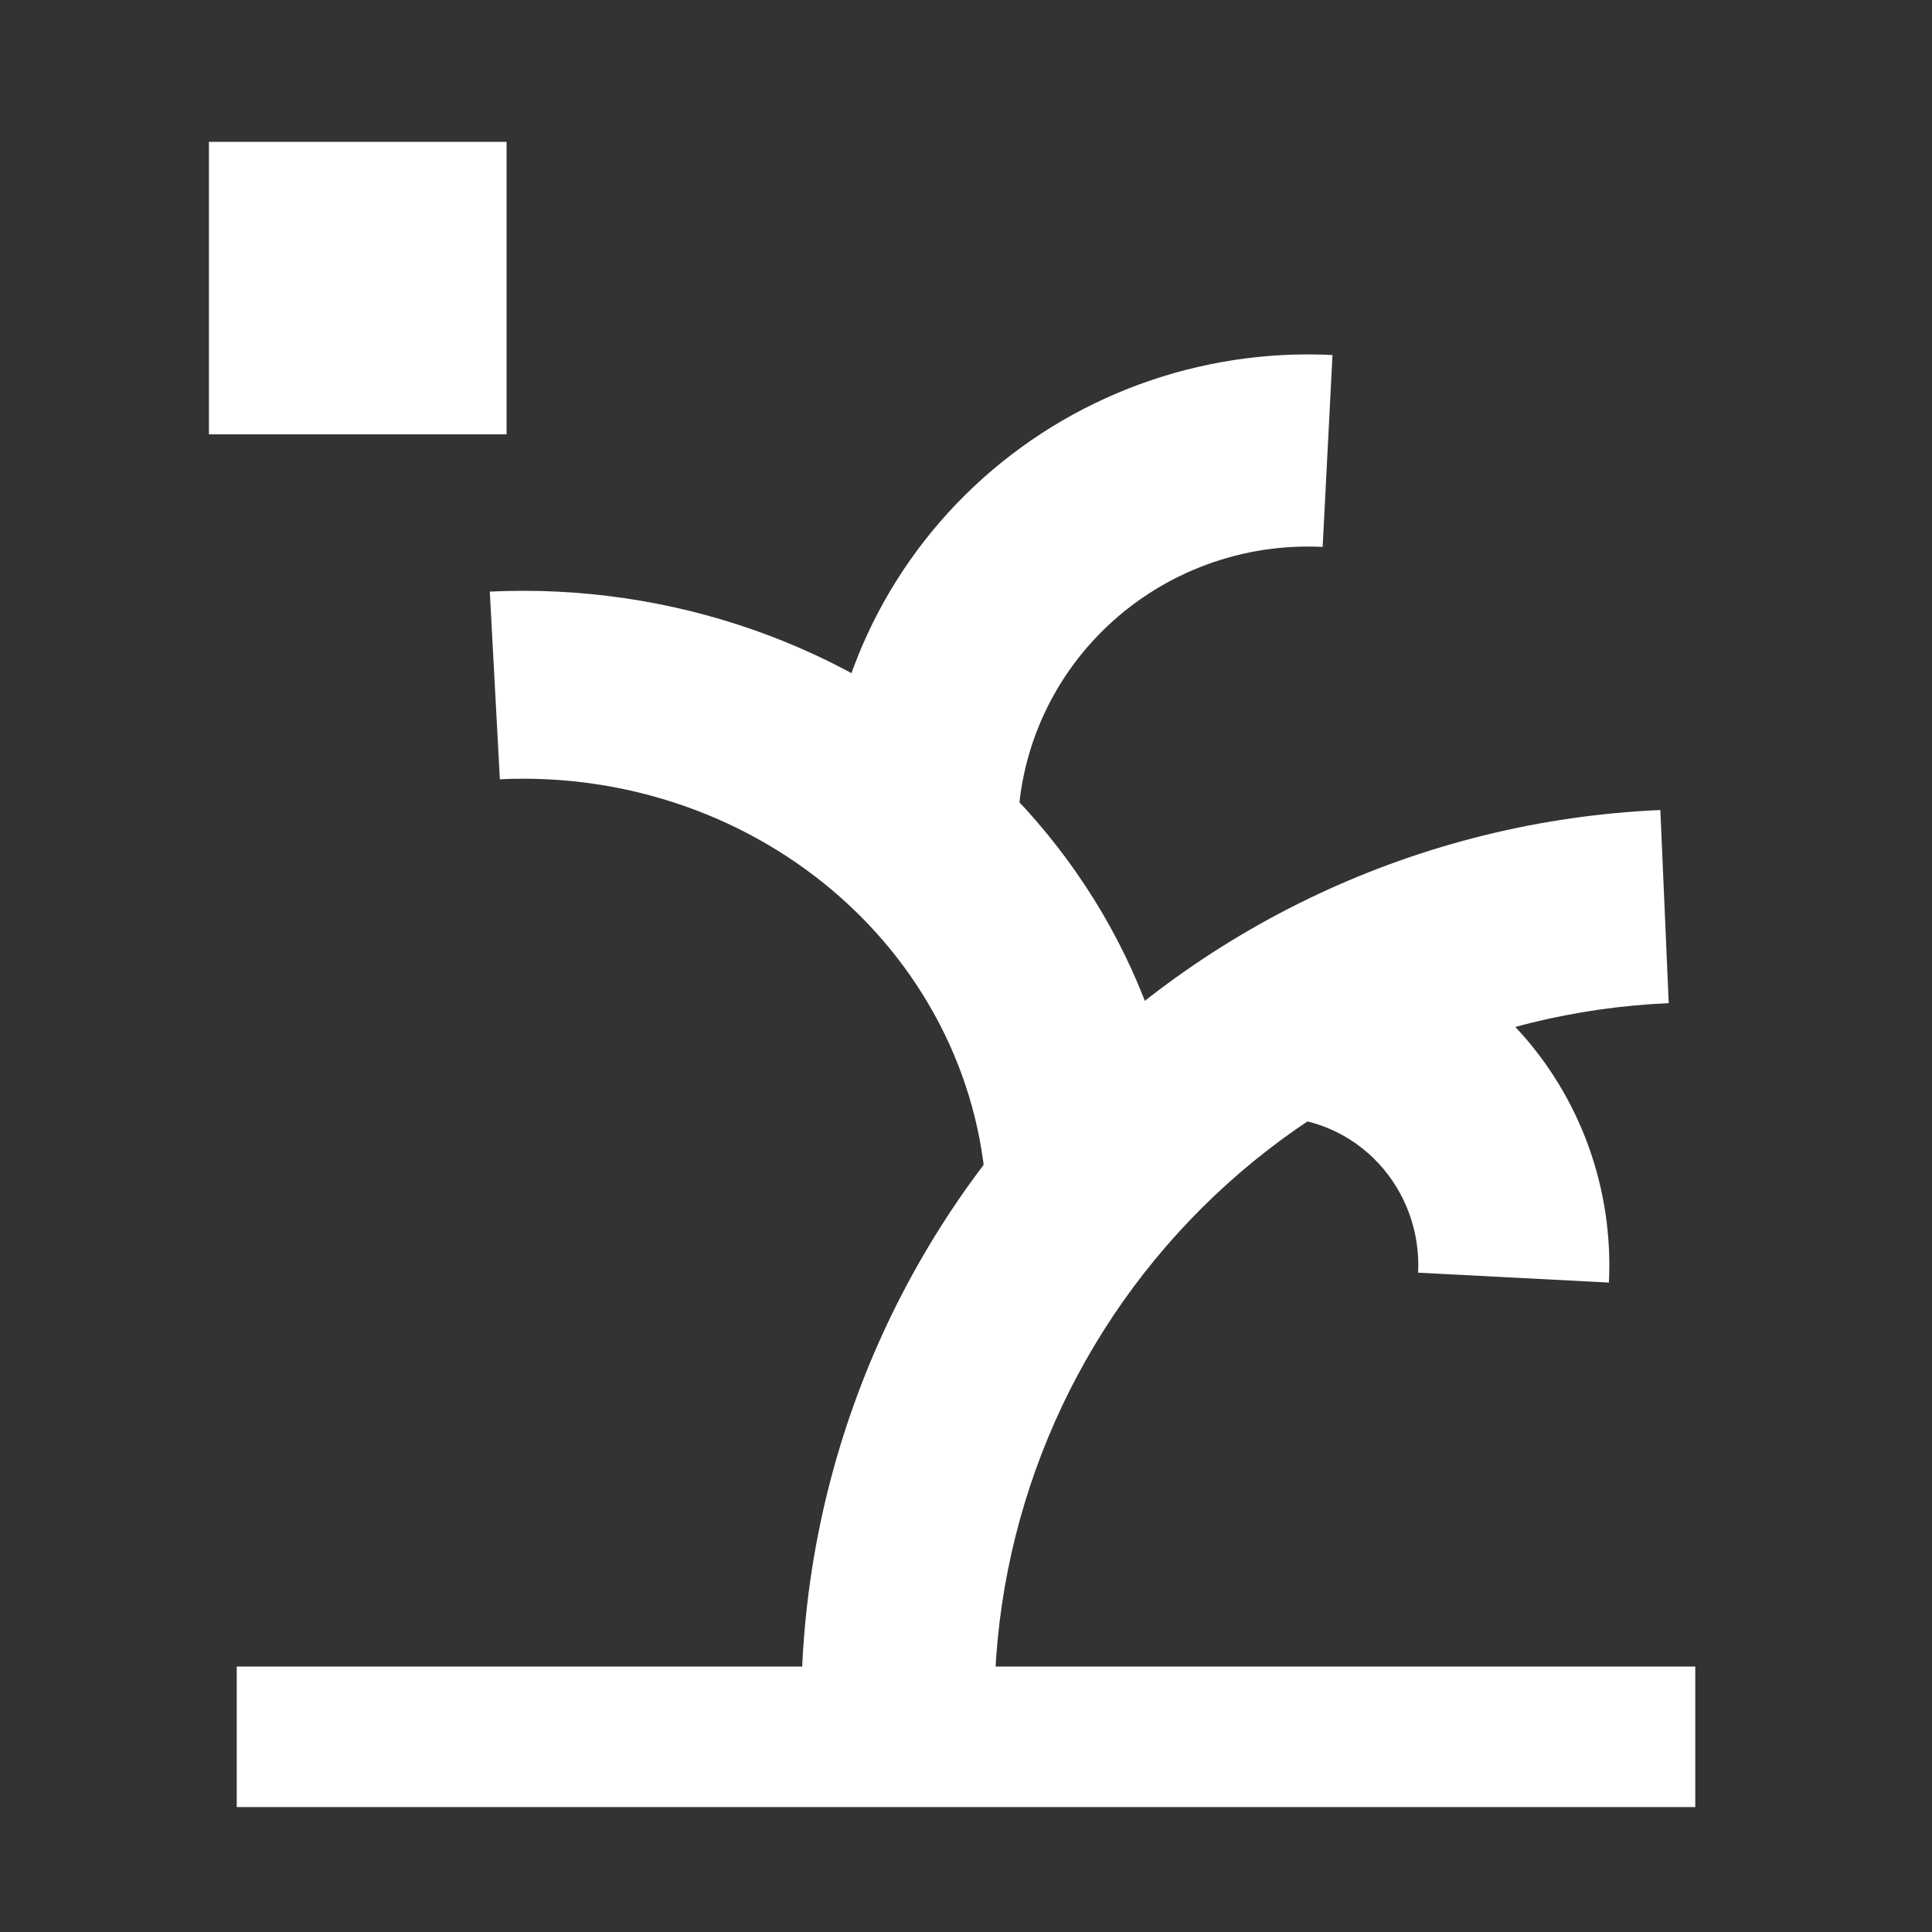 <?xml version="1.0" encoding="UTF-8" standalone="no"?>
<!-- Created with Inkscape (http://www.inkscape.org/) -->

<svg
   xmlns:dc="http://purl.org/dc/elements/1.1/"
   xmlns:cc="http://creativecommons.org/ns#"
   xmlns:rdf="http://www.w3.org/1999/02/22-rdf-syntax-ns#"
   xmlns:svg="http://www.w3.org/2000/svg"
   xmlns="http://www.w3.org/2000/svg"
   xmlns:sodipodi="http://sodipodi.sourceforge.net/DTD/sodipodi-0.dtd"
   xmlns:inkscape="http://www.inkscape.org/namespaces/inkscape"
   width="70.866"
   height="70.866"
   id="svg2"
   version="1.1"
   inkscape:version="0.91 r13725"
   sodipodi:docname="logo_white.svg">
  <rect width="100%" height="100%" fill="#333333" stroke="none"/>
  <defs
     id="defs4" />
  <sodipodi:namedview
     id="base"
     pagecolor="#ffffff"
     bordercolor="#666666"
     borderopacity="1.0"
     inkscape:pageopacity="0.0"
     inkscape:pageshadow="2"
     inkscape:zoom="0.50000001"
     inkscape:cx="-218.95658"
     inkscape:cy="-27.621414"
     inkscape:document-units="px"
     inkscape:current-layer="layer1"
     showgrid="false"
     units="mm"
     showguides="true"
     inkscape:guide-bbox="true"
     inkscape:window-width="991"
     inkscape:window-height="434"
     inkscape:window-x="870"
     inkscape:window-y="339"
     inkscape:window-maximized="0">
    <sodipodi:guide
       orientation="0,1"
       position="26.75,55.625"
       id="guide3942" />
    <sodipodi:guide
       orientation="1,0"
       position="18,49.75"
       id="guide3944" />
  </sodipodi:namedview>
  <g
     inkscape:label="レイヤー 1"
     inkscape:groupmode="layer"
     id="layer1"
     transform="translate(0,-981.496)">
    <rect
       style="fill:#ffffff;fill-opacity:1;stroke:none"
       id="rect2990-7"
       width="10.917"
       height="10.729"
       x="7.664"
       y="986.699" />
    <path
       style="color:#000000;font-style:normal;font-variant:normal;font-weight:normal;font-stretch:normal;font-size:medium;line-height:normal;font-family:sans-serif;text-indent:0;text-align:start;text-decoration:none;text-decoration-line:none;text-decoration-style:solid;text-decoration-color:#000000;letter-spacing:normal;word-spacing:normal;text-transform:none;direction:ltr;block-progression:tb;writing-mode:lr-tb;baseline-shift:baseline;text-anchor:start;white-space:normal;clip-rule:nonzero;display:inline;overflow:visible;visibility:visible;opacity:1;isolation:auto;mix-blend-mode:normal;color-interpolation:sRGB;color-interpolation-filters:linearRGB;solid-color:#000000;solid-opacity:1;fill:#ffffff;fill-opacity:1;fill-rule:nonzero;stroke:none;stroke-width:15.824;stroke-linecap:butt;stroke-linejoin:miter;stroke-miterlimit:4;stroke-dasharray:none;stroke-dashoffset:0;stroke-opacity:1;color-rendering:auto;image-rendering:auto;shape-rendering:auto;text-rendering:auto;enable-background:accumulate"
       d="m 48.876,994.518 -0.361,7.039 c -2.915,-0.146 -5.759,0.896 -7.874,2.885 -2.115,1.989 -3.311,4.745 -3.311,7.632 l -7.126,0 c 0,-4.815 1.999,-9.422 5.527,-12.74 3.528,-3.317 8.283,-5.06 13.145,-4.816 z"
       id="path3827-3-5"
       inkscape:connector-curvature="0" />
    <path
       style="color:#000000;font-style:normal;font-variant:normal;font-weight:normal;font-stretch:normal;font-size:medium;line-height:normal;font-family:sans-serif;text-indent:0;text-align:start;text-decoration:none;text-decoration-line:none;text-decoration-style:solid;text-decoration-color:#000000;letter-spacing:normal;word-spacing:normal;text-transform:none;direction:ltr;block-progression:tb;writing-mode:lr-tb;baseline-shift:baseline;text-anchor:start;white-space:normal;clip-rule:nonzero;display:inline;overflow:visible;visibility:visible;opacity:1;isolation:auto;mix-blend-mode:normal;color-interpolation:sRGB;color-interpolation-filters:linearRGB;solid-color:#000000;solid-opacity:1;fill:#ffffff;fill-opacity:1;fill-rule:nonzero;stroke:none;stroke-width:7.605;stroke-linecap:butt;stroke-linejoin:miter;stroke-miterlimit:4;stroke-dasharray:none;stroke-dashoffset:0;stroke-opacity:1;color-rendering:auto;image-rendering:auto;shape-rendering:auto;text-rendering:auto;enable-background:accumulate"
       d="m 29.431,1045.804 7.076,-0.359 c -0.349,-6.887 2.062,-13.625 6.701,-18.724 4.639,-5.099 11.116,-8.131 18.001,-8.429 l -0.307,-7.084 c -8.768,0.379 -17.026,4.247 -22.933,10.741 -5.908,6.494 -8.981,15.084 -8.537,23.855 z"
       id="path3827"
       inkscape:connector-curvature="0" />
    <rect
       style="fill:#ffffff;fill-opacity:1;stroke:none"
       id="rect2985-8-4"
       width="5.154"
       height="53.5"
       x="1042.626"
       y="-62.183"
       transform="matrix(0,1,-1,0,0,0)" />
    <rect
       style="fill:#ffffff;fill-opacity:1;stroke:none"
       id="rect2985-2"
       width="9.42"
       height="9.561"
       x="8.438"
       y="987.362" />
    <path
       style="color:#000000;font-style:normal;font-variant:normal;font-weight:normal;font-stretch:normal;font-size:medium;line-height:normal;font-family:sans-serif;text-indent:0;text-align:start;text-decoration:none;text-decoration-line:none;text-decoration-style:solid;text-decoration-color:#000000;letter-spacing:normal;word-spacing:normal;text-transform:none;direction:ltr;block-progression:tb;writing-mode:lr-tb;baseline-shift:baseline;text-anchor:start;white-space:normal;clip-rule:nonzero;display:inline;overflow:visible;visibility:visible;opacity:1;isolation:auto;mix-blend-mode:normal;color-interpolation:sRGB;color-interpolation-filters:linearRGB;solid-color:#000000;solid-opacity:1;fill:#ffffff;fill-opacity:1;fill-rule:nonzero;stroke:none;stroke-width:25.113;stroke-linecap:butt;stroke-linejoin:miter;stroke-miterlimit:4;stroke-dasharray:none;stroke-dashoffset:0;stroke-opacity:1;color-rendering:auto;image-rendering:auto;shape-rendering:auto;text-rendering:auto;enable-background:accumulate"
       d="m 59.015,1028.541 -6.998,-0.363 c 0.074,-1.485 -0.45,-2.932 -1.452,-4.01 -1.002,-1.078 -2.388,-1.687 -3.842,-1.687 l 0,-7.167 c 3.371,0 6.598,1.417 8.92,3.916 2.322,2.499 3.542,5.867 3.372,9.311 z"
       id="path3827-3-5-9"
       inkscape:connector-curvature="0" />
    <path
       style="color:#000000;font-style:normal;font-variant:normal;font-weight:normal;font-stretch:normal;font-size:medium;line-height:normal;font-family:sans-serif;text-indent:0;text-align:start;text-decoration:none;text-decoration-line:none;text-decoration-style:solid;text-decoration-color:#000000;letter-spacing:normal;word-spacing:normal;text-transform:none;direction:ltr;block-progression:tb;writing-mode:lr-tb;baseline-shift:baseline;text-anchor:start;white-space:normal;clip-rule:nonzero;display:inline;overflow:visible;visibility:visible;opacity:1;isolation:auto;mix-blend-mode:normal;color-interpolation:sRGB;color-interpolation-filters:linearRGB;solid-color:#000000;solid-opacity:1;fill:#ffffff;fill-opacity:1;fill-rule:nonzero;stroke:none;stroke-width:11.133;stroke-linecap:butt;stroke-linejoin:miter;stroke-miterlimit:4;stroke-dasharray:none;stroke-dashoffset:0;stroke-opacity:1;color-rendering:auto;image-rendering:auto;shape-rendering:auto;text-rendering:auto;enable-background:accumulate"
       d="m 17.966,1003.197 0.369,6.883 c 4.656,-0.223 9.2,1.369 12.579,4.407 3.379,3.038 5.289,7.25 5.289,11.659 l 7.287,0 c 0,-6.295 -2.733,-12.318 -7.557,-16.655 -4.824,-4.337 -11.322,-6.613 -17.969,-6.295 z"
       id="path3827-3"
       inkscape:connector-curvature="0" />
  </g>
</svg>
